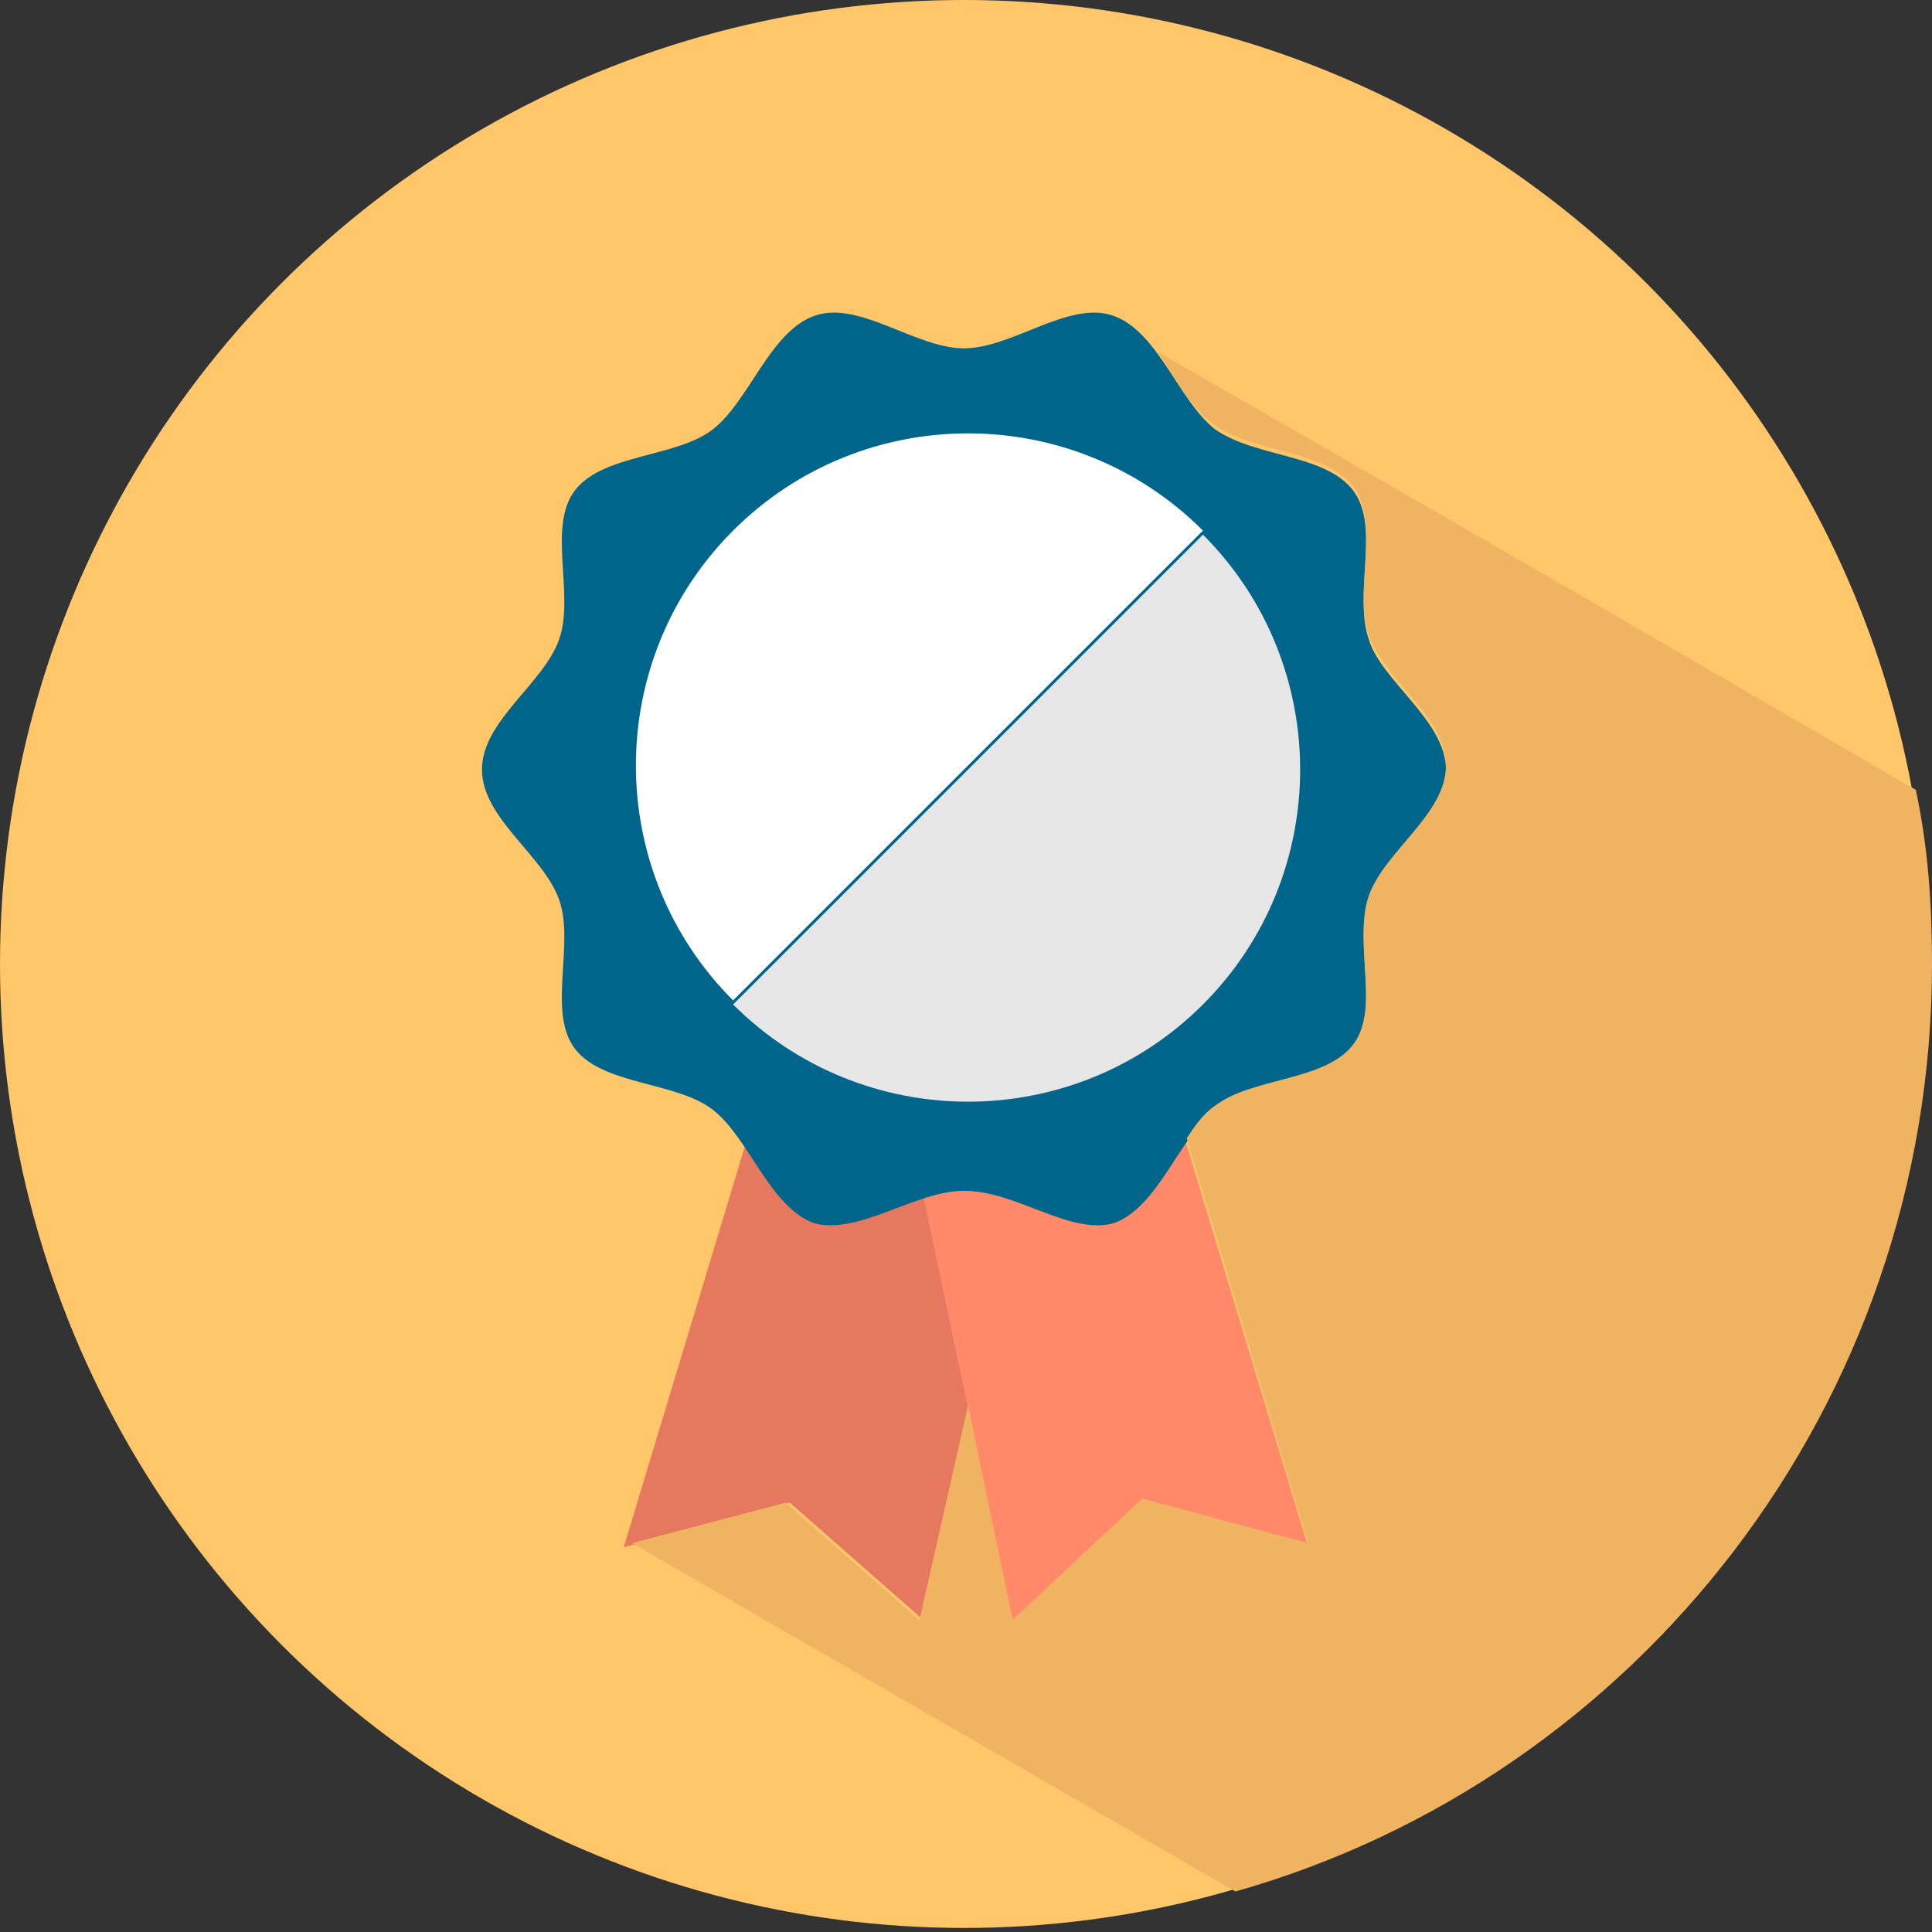<?xml version="1.0" encoding="utf-8"?>
<!-- Generator: Adobe Illustrator 19.2.1, SVG Export Plug-In . SVG Version: 6.00 Build 0)  -->
<svg version="1.1" id="Layer_1" xmlns="http://www.w3.org/2000/svg" xmlns:xlink="http://www.w3.org/1999/xlink" x="0px" y="0px"
	 viewBox="0 0 47.7 47.7" style="enable-background:new 0 0 47.7 47.7;" xml:space="preserve">
<rect x="0" y="0" width="47.7" height="47.7" fill="#333333" stroke="none"/>
<style type="text/css">
	.st0{fill:#FFC76A;}
	.st1{fill:#E67860;}
	.st2{fill:#FF8969;}
	.st3{fill:#00658A;}
	.st4{fill:#FFFFFF;}
	.st5{fill:#E6E6E6;}
	.st6{fill:#F0B361;}
</style>
<g>
	<circle class="st0" cx="23.8" cy="23.8" r="23.8"/>
	<g>
		<path class="st1" d="M24.6,27.5c-0.7,0.2-1.3-1.1-2-1.3c-0.7-0.2-1.8,0.7-2.4,0.2c-0.4-0.4-0.5-1.3-0.6-2.1l-4.2,13.9l4.1-1.1
			l3.3,2.9l2.8-13.3C25.2,27.1,24.9,27.4,24.6,27.5z"/>
		<path class="st2" d="M23.1,27.5c0.7,0.2,1.3-1.1,2-1.3c0.7-0.2,1.8,0.7,2.4,0.2c0.4-0.4,0.5-1.3,0.6-2.1l4.2,13.9l-4.1-1.1L25,40
			l-2.8-13.3C22.5,27.1,22.8,27.4,23.1,27.5z"/>
		<path class="st3" d="M35.7,19c0,1.2-1.5,2.1-1.9,3.2c-0.4,1.1,0.3,2.8-0.4,3.7c-0.7,0.9-2.5,0.8-3.4,1.5c-0.9,0.7-1.4,2.4-2.5,2.8
			c-1.1,0.3-2.4-0.8-3.7-0.8c-1.2,0-2.6,1.1-3.7,0.8c-1.1-0.4-1.6-2.1-2.5-2.8c-0.9-0.7-2.7-0.6-3.4-1.5c-0.7-0.9,0-2.6-0.4-3.7
			c-0.4-1.1-1.9-2-1.9-3.2c0-1.2,1.5-2.1,1.9-3.2c0.4-1.1-0.3-2.8,0.4-3.7c0.7-0.9,2.5-0.8,3.4-1.5c0.9-0.7,1.4-2.4,2.5-2.8
			c1.1-0.4,2.5,0.8,3.7,0.8c1.2,0,2.6-1.2,3.7-0.8c1.1,0.4,1.6,2.1,2.5,2.8c1,0.7,2.7,0.6,3.4,1.5c0.7,0.9,0,2.6,0.4,3.7
			C34.1,16.8,35.7,17.8,35.7,19z"/>
		<g>
			<path class="st4" d="M29.7,13.1c-3.2-3.2-8.4-3.2-11.6,0c-3.2,3.2-3.2,8.4,0,11.6c0,0,0,0,0,0L29.7,13.1
				C29.7,13.2,29.7,13.2,29.7,13.1z"/>
			<path class="st5" d="M18.1,24.8c3.2,3.2,8.4,3.2,11.6,0c3.2-3.2,3.2-8.4,0-11.6L18.1,24.8z"/>
		</g>
	</g>
	<path class="st6" d="M47.7,23.8c0-1.5-0.1-2.9-0.4-4.3c-6.2-3.6-12.4-7.2-18.7-10.8c0.4,0.6,0.8,1.4,1.4,1.8c1,0.7,2.7,0.6,3.4,1.5
		c0.7,0.9,0,2.6,0.4,3.7c0.4,1.1,1.9,2,1.9,3.2c0,1.2-1.5,2.1-1.9,3.2c-0.4,1.1,0.3,2.8-0.4,3.7c-0.7,0.9-2.5,0.8-3.4,1.5
		c-0.3,0.2-0.5,0.5-0.7,0.8l3,10l-4.1-1.1L25,40l-1.1-5.3L22.7,40l-3.3-2.9l-3.8,1l14.9,8.6C40.4,43.9,47.7,34.7,47.7,23.8z"/>
</g>
</svg>

